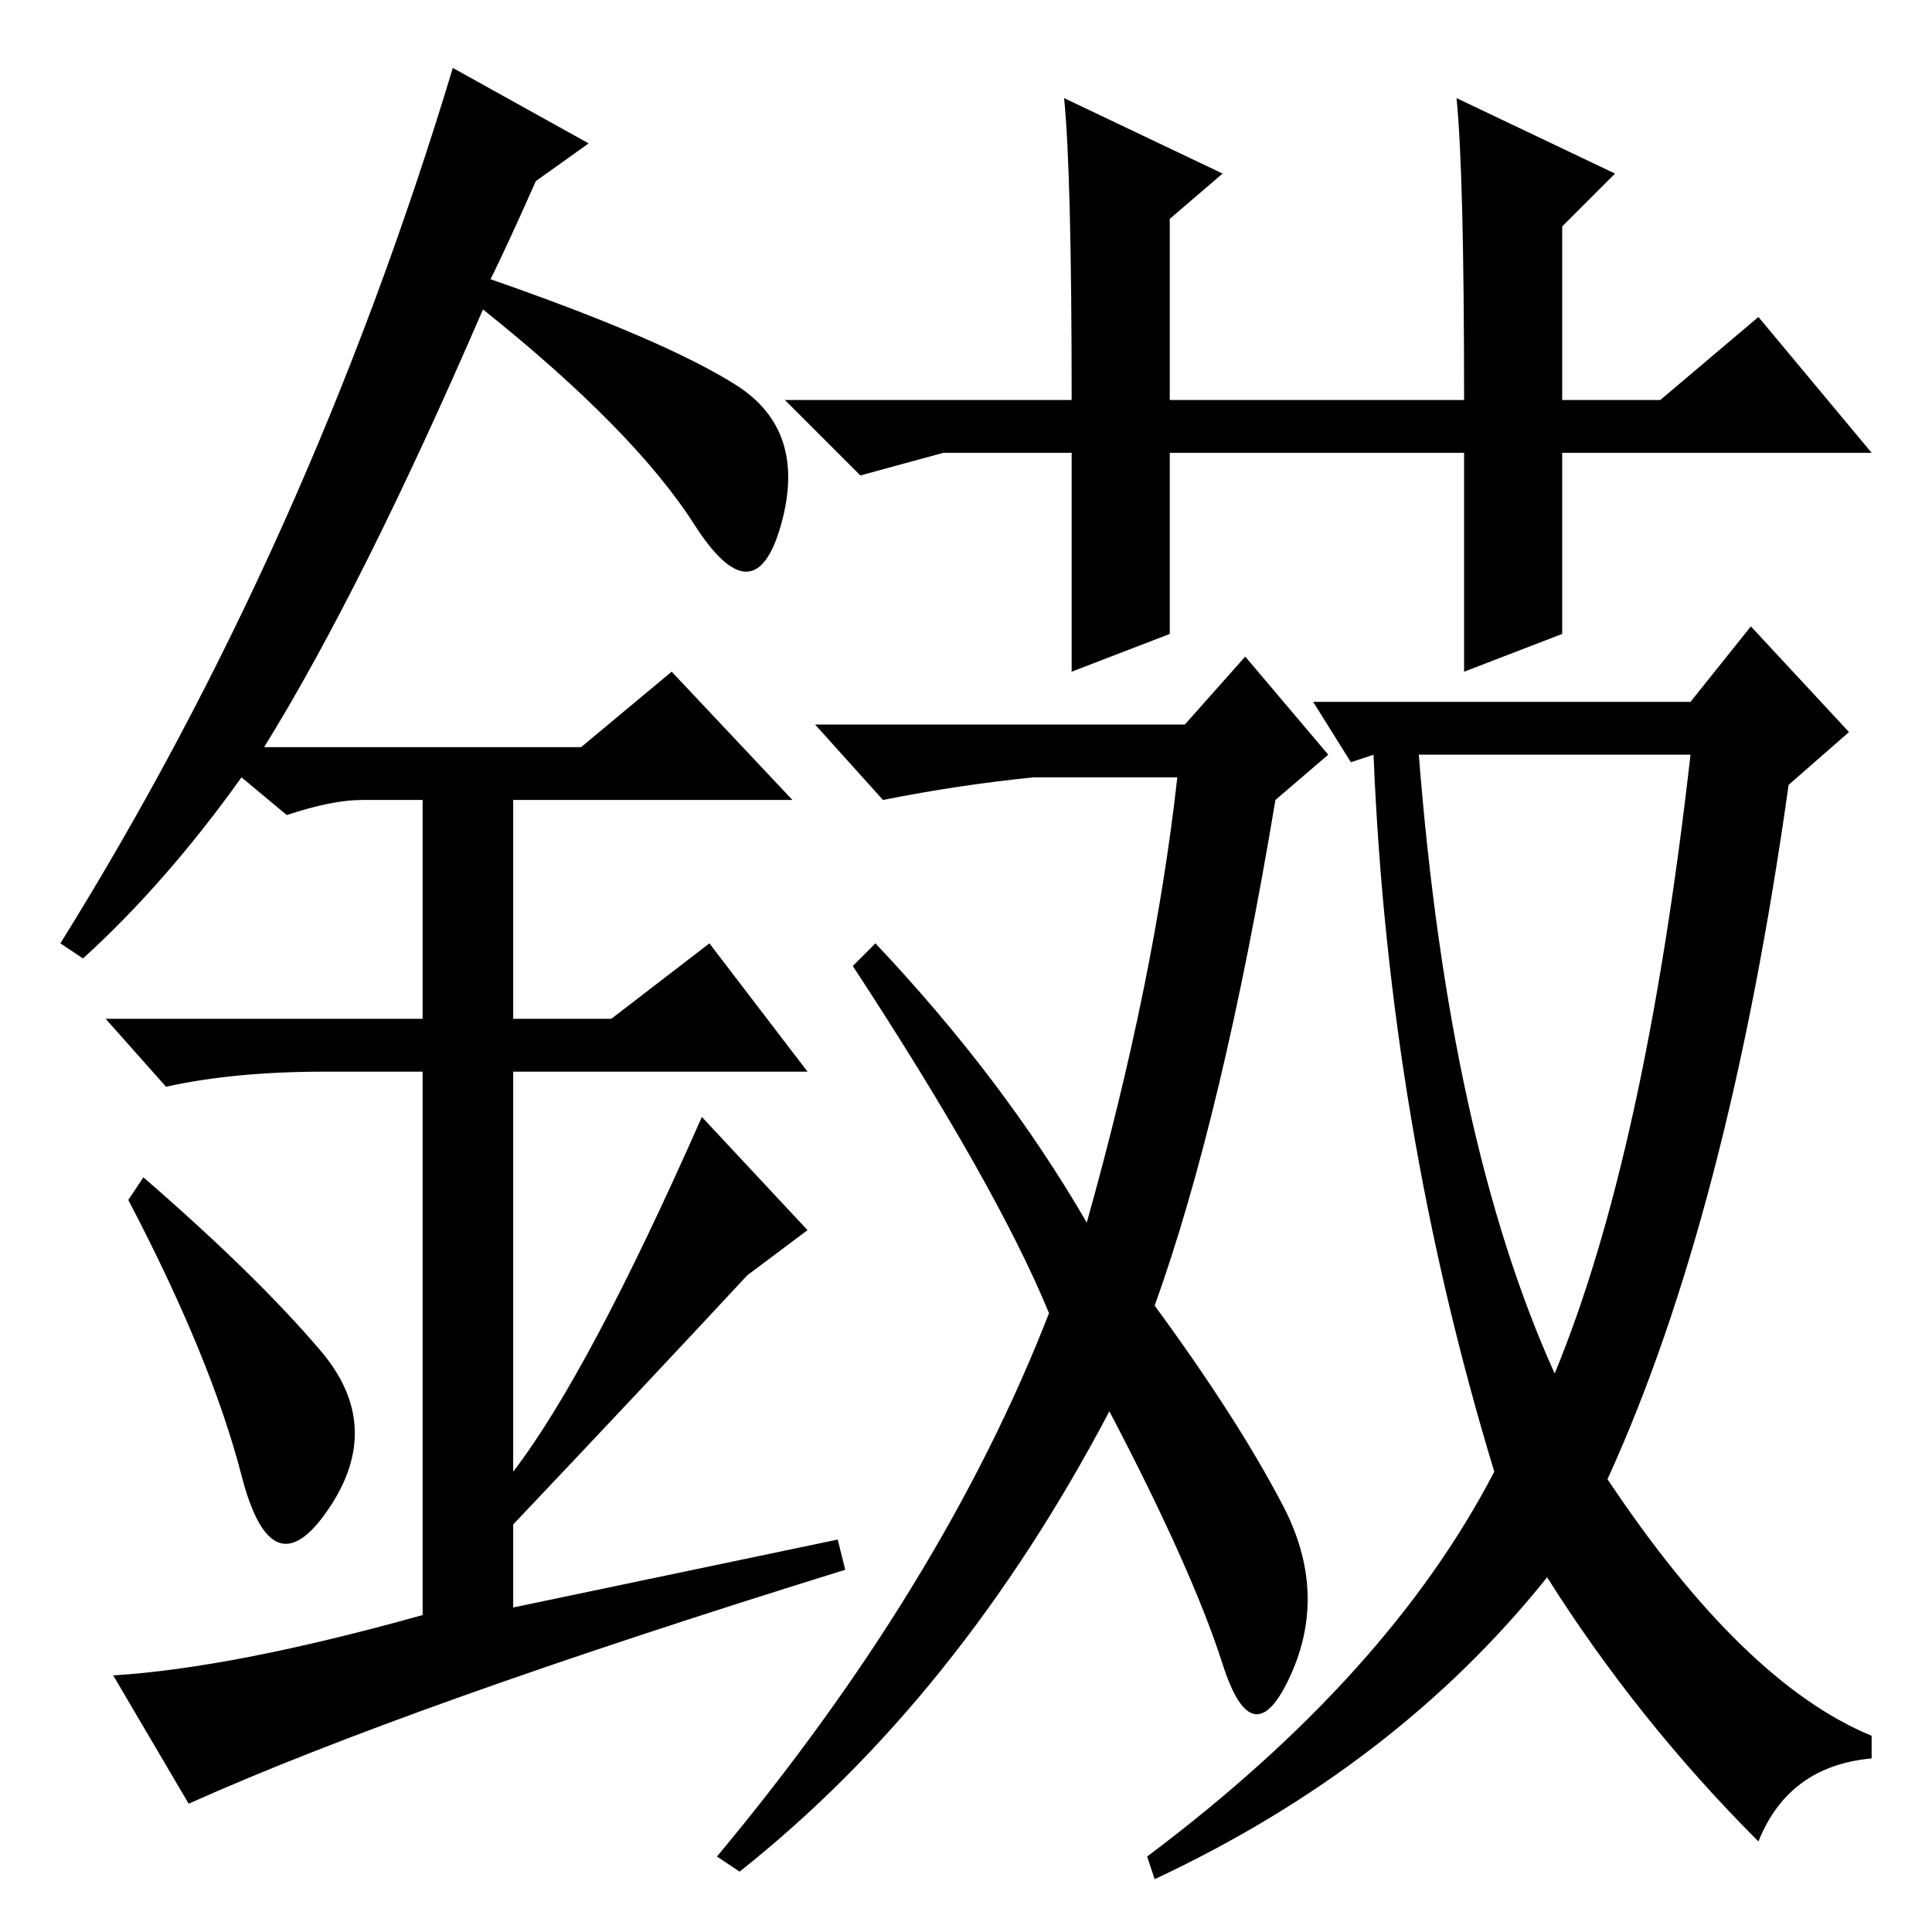 <?xml version="1.0" standalone="no"?>
<!DOCTYPE svg PUBLIC "-//W3C//DTD SVG 1.1//EN" "http://www.w3.org/Graphics/SVG/1.1/DTD/svg11.dtd" >
<svg xmlns="http://www.w3.org/2000/svg" xmlns:xlink="http://www.w3.org/1999/xlink" version="1.1" viewBox="0 -36 256 256">
  <g transform="matrix(1 0 0 -1 0 220)">
   <path fill="currentColor"
d="M193 243l21 -10l-7 -7v-23h13l13 11l15 -18h-41v-24l-13 -5v29h-39v-24l-13 -5v29h-17l-11 -3l-10 10h38q0 30 -1 40l21 -10l-7 -6v-24h39q0 30 -1 40zM157 160l8 9l11 -13l-7 -6q-7 -42 -16 -67q11 -15 17 -26.5t1 -22.5t-9 1.5t-15 33.5q-20 -38 -49 -61l-3 2
q30 36 44 72q-7 17 -26 46l3 3q17 -18 28 -37q9 32 12 59h-19q-10 -1 -20 -3l-9 10h49zM224 163l8 10l13 -14l-8 -7q-8 -57 -24 -92q18 -27 35 -34v-3q-11 -1 -15 -11q-16 16 -28 35q-20 -25 -52 -40l-1 3q32 24 46 51q-14 46 -16 95l-3 -1l-5 8h50zM206 74q12 29 18 82h-36
q4 -51 18 -82zM32 60.5q-4 15.5 -15 36.5l2 3q15 -13 23.5 -23t1 -21t-11.5 4.5zM89 167l16 -17h-37v-29h13l13 10l13 -17h-39v-53q10 13 25 47l14 -15l-8 -6q-13 -14 -31 -33v-11l43 9l1 -4q-58 -18 -87 -31l-10 17q16 1 41 8v72h-13q-12 0 -21 -2l-8 9h42v29h-8
q-4 0 -10 -2l-6 5q-10 -14 -21 -24l-3 2q33 53 52 116l18 -10l-7 -5q-4 -9 -6 -13q23 -8 32.5 -14t6 -18.5t-11.5 0t-28 28.5q-16 -37 -29 -58h42z" />
  </g>

</svg>
